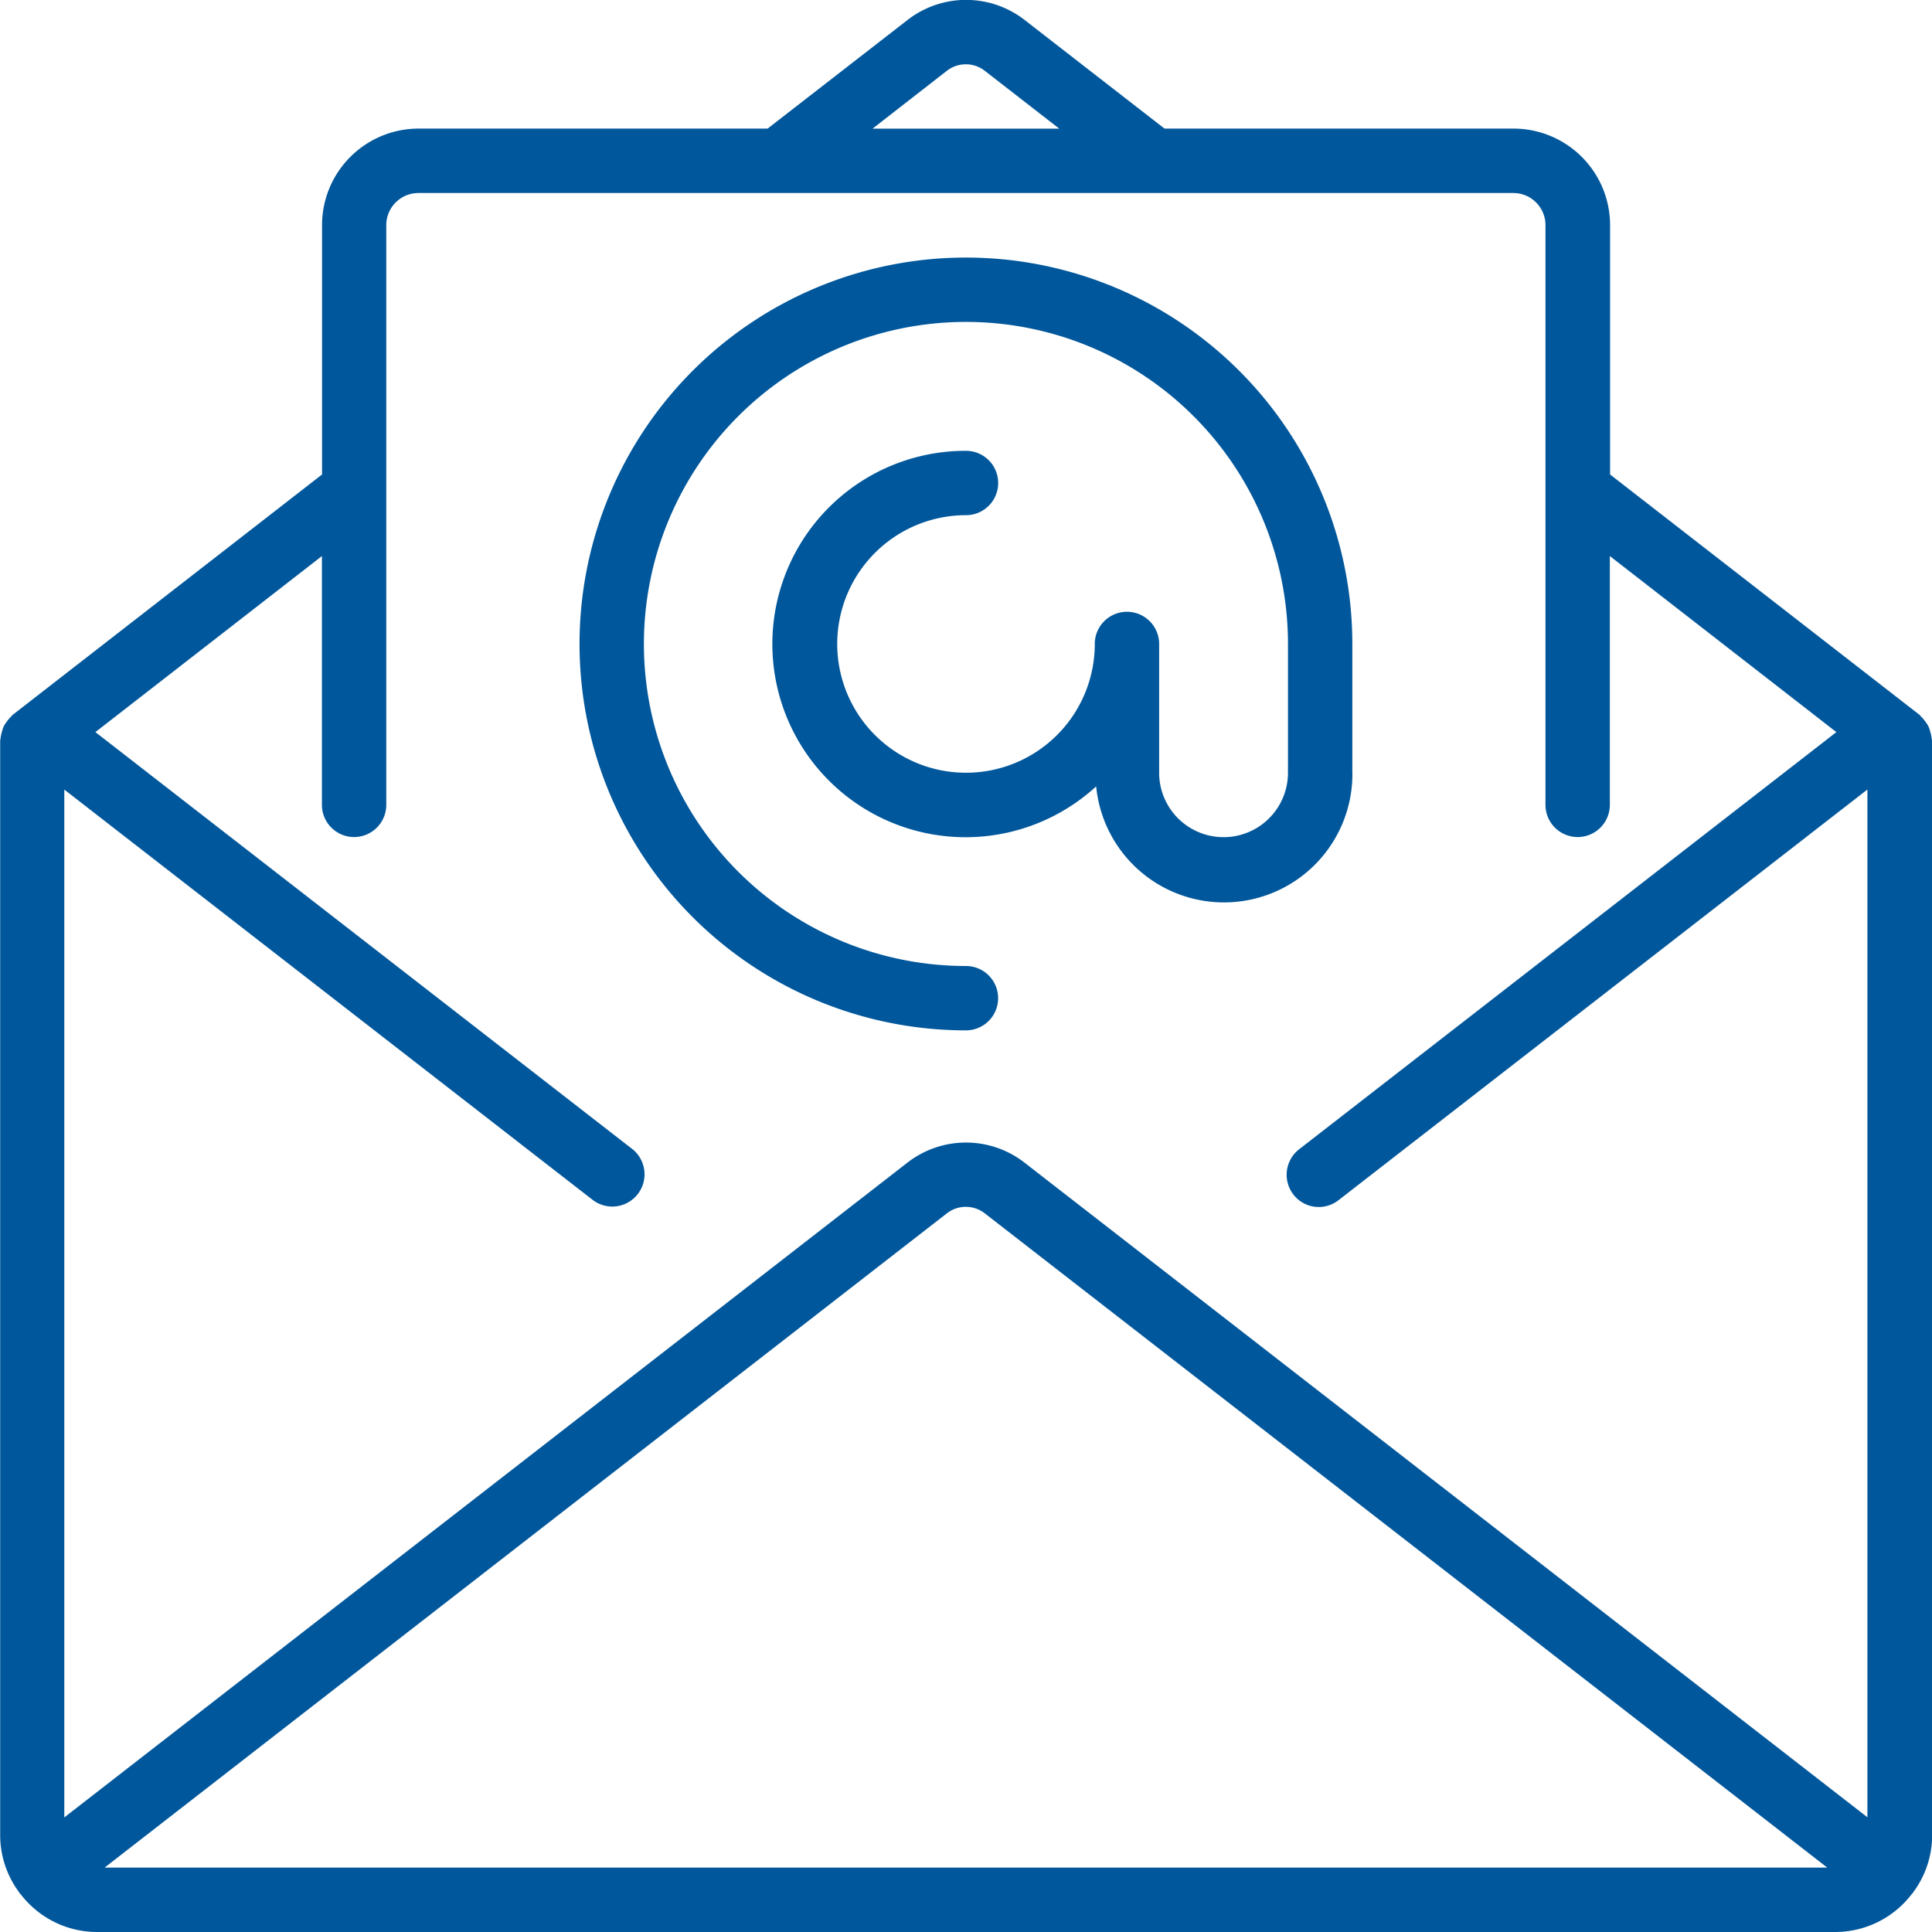 <svg xmlns="http://www.w3.org/2000/svg" width="32" height="32" fill="#01579b"><path d="M31.994 12.233a.493.493 0 00-.022-.108.52.52 0 00-.03-.092.546.546 0 00-.053-.082.51.51 0 00-.071-.083c-.009-.007-.012-.018-.021-.025l-5.129-3.984V3.73a1.6 1.6 0 00-1.6-1.6h-5.78L16.974.333a1.58 1.58 0 00-1.945 0L12.714 2.13h-5.78a1.6 1.6 0 00-1.6 1.6v4.129L.206 11.843c-.009.008-.013.018-.021.025a.51.51 0 00-.071.083.442.442 0 00-.053.082.495.495 0 00-.03.092.55.55 0 00-.022.107c0 .011-.006.021-.006.032V30.4c.001.339.111.669.313.941.003.005.004.011.007.015s.012.009.017.015c.3.394.766.627 1.261.629h28.801a1.595 1.595 0 001.265-.631c.004-.005.011-.007.014-.012s.004-.01.008-.015a1.58 1.58 0 00.313-.941V12.267c0-.011-.006-.021-.006-.032zM15.679 1.176a.511.511 0 01.636 0l1.23.955h-3.093l1.227-.955zM1.733 30.933L15.679 20.1a.511.511 0 01.636 0l13.95 10.833H1.732zm29.2-.831L16.972 19.259a1.58 1.58 0 00-1.945 0L1.065 30.102V13.078l8.74 6.787a.534.534 0 10.654-.844L1.58 12.126 5.332 9.21v4.121a.533.533 0 101.066 0V3.73c0-.295.239-.533.533-.533h18.134c.295 0 .533.239.533.533v9.601a.533.533 0 101.066 0V9.21l3.752 2.916-8.895 6.907a.535.535 0 00.122.92.533.533 0 00.531-.077l8.756-6.799v17.024z"/><path d="M22.399 12.799v-2.133a6.4 6.4 0 10-6.4 6.4.533.533 0 100-1.066 5.334 5.334 0 115.334-5.334v2.133a1.067 1.067 0 01-2.134 0v-2.133a.533.533 0 10-1.066 0A2.133 2.133 0 1116 8.533a.533.533 0 100-1.066 3.2 3.2 0 102.156 5.558 2.127 2.127 0 004.244-.224z"/></svg>